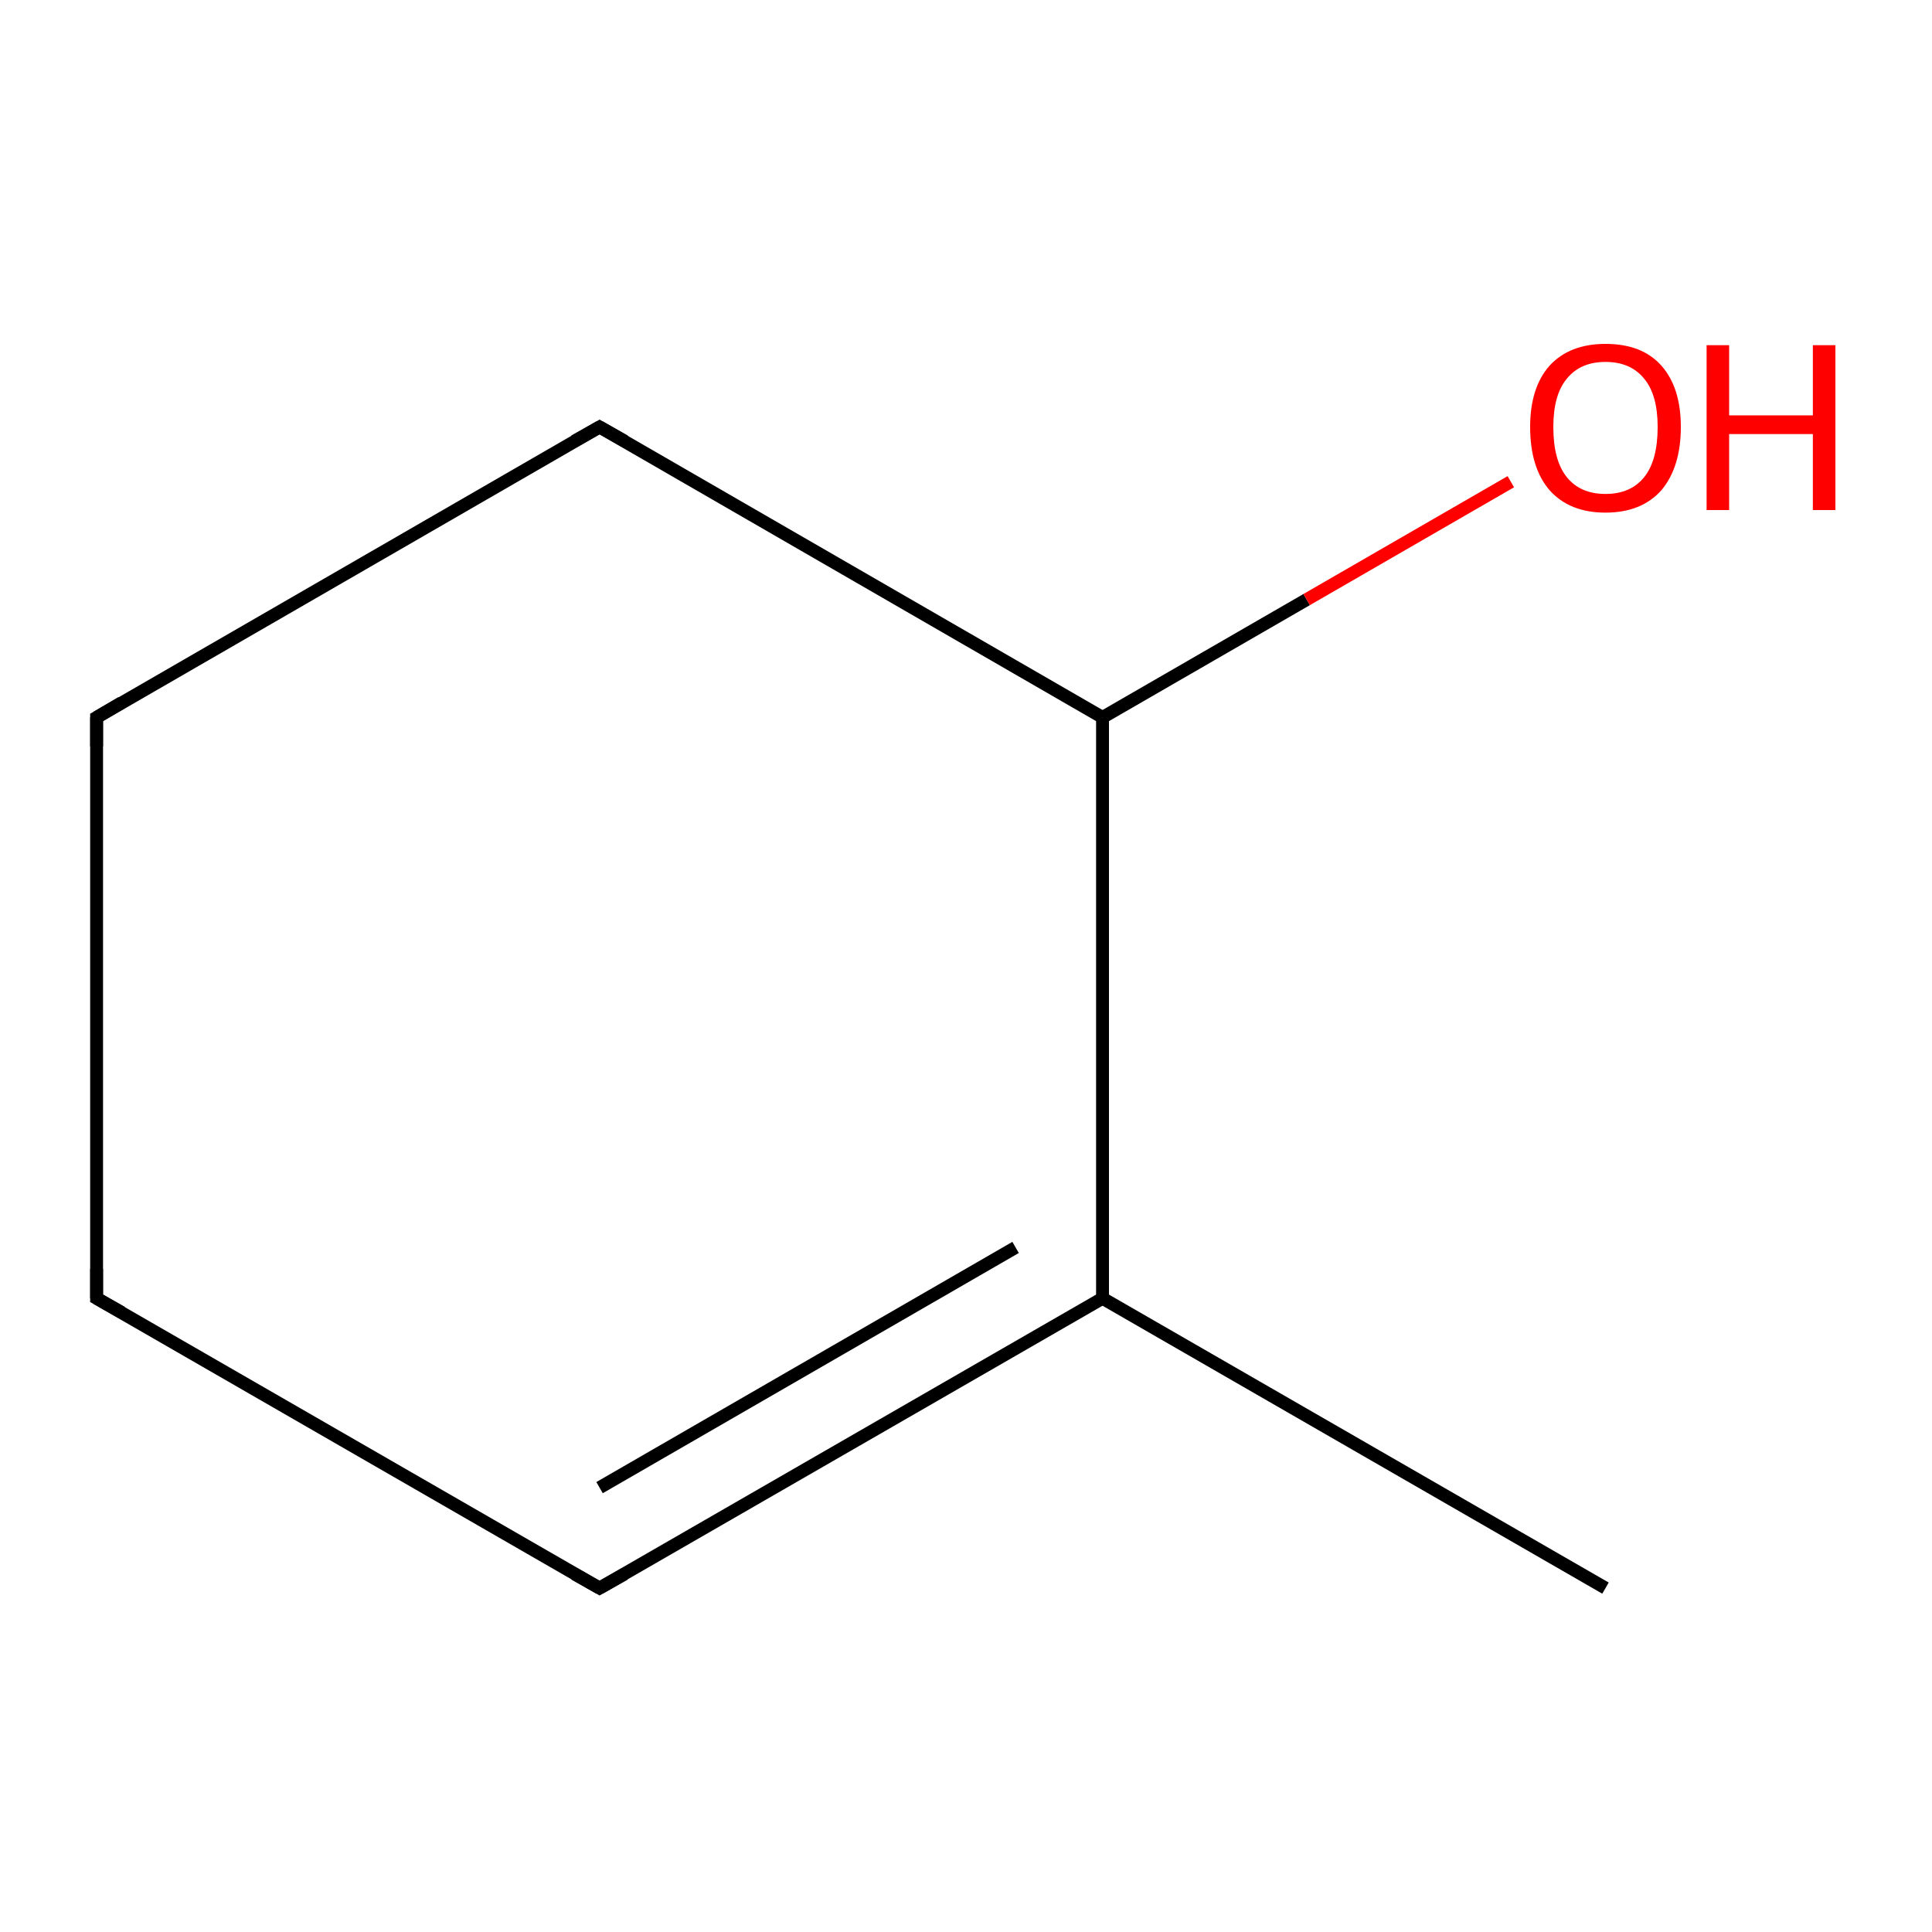 <?xml version='1.0' encoding='iso-8859-1'?>
<svg version='1.1' baseProfile='full'
              xmlns='http://www.w3.org/2000/svg'
                      xmlns:rdkit='http://www.rdkit.org/xml'
                      xmlns:xlink='http://www.w3.org/1999/xlink'
                  xml:space='preserve'
width='300px' height='300px' viewBox='0 0 300 300'>
<!-- END OF HEADER -->
<rect style='opacity:1.0;fill:#FFFFFF;stroke:none' width='300.0' height='300.0' x='0.0' y='0.0'> </rect>
<path class='bond-0 atom-0 atom-1' d='M 249.3,246.6 L 171.2,201.6' style='fill:none;fill-rule:evenodd;stroke:#000000;stroke-width:2.0px;stroke-linecap:butt;stroke-linejoin:miter;stroke-opacity:1' />
<path class='bond-1 atom-1 atom-2' d='M 171.2,201.6 L 93.1,246.6' style='fill:none;fill-rule:evenodd;stroke:#000000;stroke-width:2.0px;stroke-linecap:butt;stroke-linejoin:miter;stroke-opacity:1' />
<path class='bond-1 atom-1 atom-2' d='M 157.7,193.7 L 93.1,231.0' style='fill:none;fill-rule:evenodd;stroke:#000000;stroke-width:2.0px;stroke-linecap:butt;stroke-linejoin:miter;stroke-opacity:1' />
<path class='bond-2 atom-2 atom-3' d='M 93.1,246.6 L 15.0,201.6' style='fill:none;fill-rule:evenodd;stroke:#000000;stroke-width:2.0px;stroke-linecap:butt;stroke-linejoin:miter;stroke-opacity:1' />
<path class='bond-3 atom-3 atom-4' d='M 15.0,201.6 L 15.0,111.4' style='fill:none;fill-rule:evenodd;stroke:#000000;stroke-width:2.0px;stroke-linecap:butt;stroke-linejoin:miter;stroke-opacity:1' />
<path class='bond-4 atom-4 atom-5' d='M 15.0,111.4 L 93.1,66.3' style='fill:none;fill-rule:evenodd;stroke:#000000;stroke-width:2.0px;stroke-linecap:butt;stroke-linejoin:miter;stroke-opacity:1' />
<path class='bond-5 atom-5 atom-6' d='M 93.1,66.3 L 171.2,111.4' style='fill:none;fill-rule:evenodd;stroke:#000000;stroke-width:2.0px;stroke-linecap:butt;stroke-linejoin:miter;stroke-opacity:1' />
<path class='bond-6 atom-6 atom-7' d='M 171.2,111.4 L 202.9,93.1' style='fill:none;fill-rule:evenodd;stroke:#000000;stroke-width:2.0px;stroke-linecap:butt;stroke-linejoin:miter;stroke-opacity:1' />
<path class='bond-6 atom-6 atom-7' d='M 202.9,93.1 L 234.6,74.8' style='fill:none;fill-rule:evenodd;stroke:#FF0000;stroke-width:2.0px;stroke-linecap:butt;stroke-linejoin:miter;stroke-opacity:1' />
<path class='bond-7 atom-6 atom-1' d='M 171.2,111.4 L 171.2,201.6' style='fill:none;fill-rule:evenodd;stroke:#000000;stroke-width:2.0px;stroke-linecap:butt;stroke-linejoin:miter;stroke-opacity:1' />
<path d='M 97.0,244.4 L 93.1,246.6 L 89.2,244.4' style='fill:none;stroke:#000000;stroke-width:2.0px;stroke-linecap:butt;stroke-linejoin:miter;stroke-miterlimit:10;stroke-opacity:1;' />
<path d='M 18.9,203.8 L 15.0,201.6 L 15.0,197.0' style='fill:none;stroke:#000000;stroke-width:2.0px;stroke-linecap:butt;stroke-linejoin:miter;stroke-miterlimit:10;stroke-opacity:1;' />
<path d='M 15.0,115.9 L 15.0,111.4 L 18.9,109.1' style='fill:none;stroke:#000000;stroke-width:2.0px;stroke-linecap:butt;stroke-linejoin:miter;stroke-miterlimit:10;stroke-opacity:1;' />
<path d='M 89.2,68.5 L 93.1,66.3 L 97.0,68.5' style='fill:none;stroke:#000000;stroke-width:2.0px;stroke-linecap:butt;stroke-linejoin:miter;stroke-miterlimit:10;stroke-opacity:1;' />
<path class='atom-7' d='M 237.6 66.3
Q 237.6 60.2, 240.6 56.8
Q 243.7 53.4, 249.3 53.4
Q 255.0 53.4, 258.0 56.8
Q 261.0 60.2, 261.0 66.3
Q 261.0 72.5, 258.0 76.1
Q 254.9 79.6, 249.3 79.6
Q 243.7 79.6, 240.6 76.1
Q 237.6 72.6, 237.6 66.3
M 249.3 76.7
Q 253.2 76.7, 255.3 74.1
Q 257.4 71.5, 257.4 66.3
Q 257.4 61.3, 255.3 58.8
Q 253.2 56.2, 249.3 56.2
Q 245.4 56.2, 243.3 58.8
Q 241.2 61.3, 241.2 66.3
Q 241.2 71.5, 243.3 74.1
Q 245.4 76.7, 249.3 76.7
' fill='#FF0000'/>
<path class='atom-7' d='M 265.0 53.6
L 268.5 53.6
L 268.5 64.5
L 281.5 64.5
L 281.5 53.6
L 285.0 53.6
L 285.0 79.2
L 281.5 79.2
L 281.5 67.4
L 268.5 67.4
L 268.5 79.2
L 265.0 79.2
L 265.0 53.6
' fill='#FF0000'/>
</svg>
